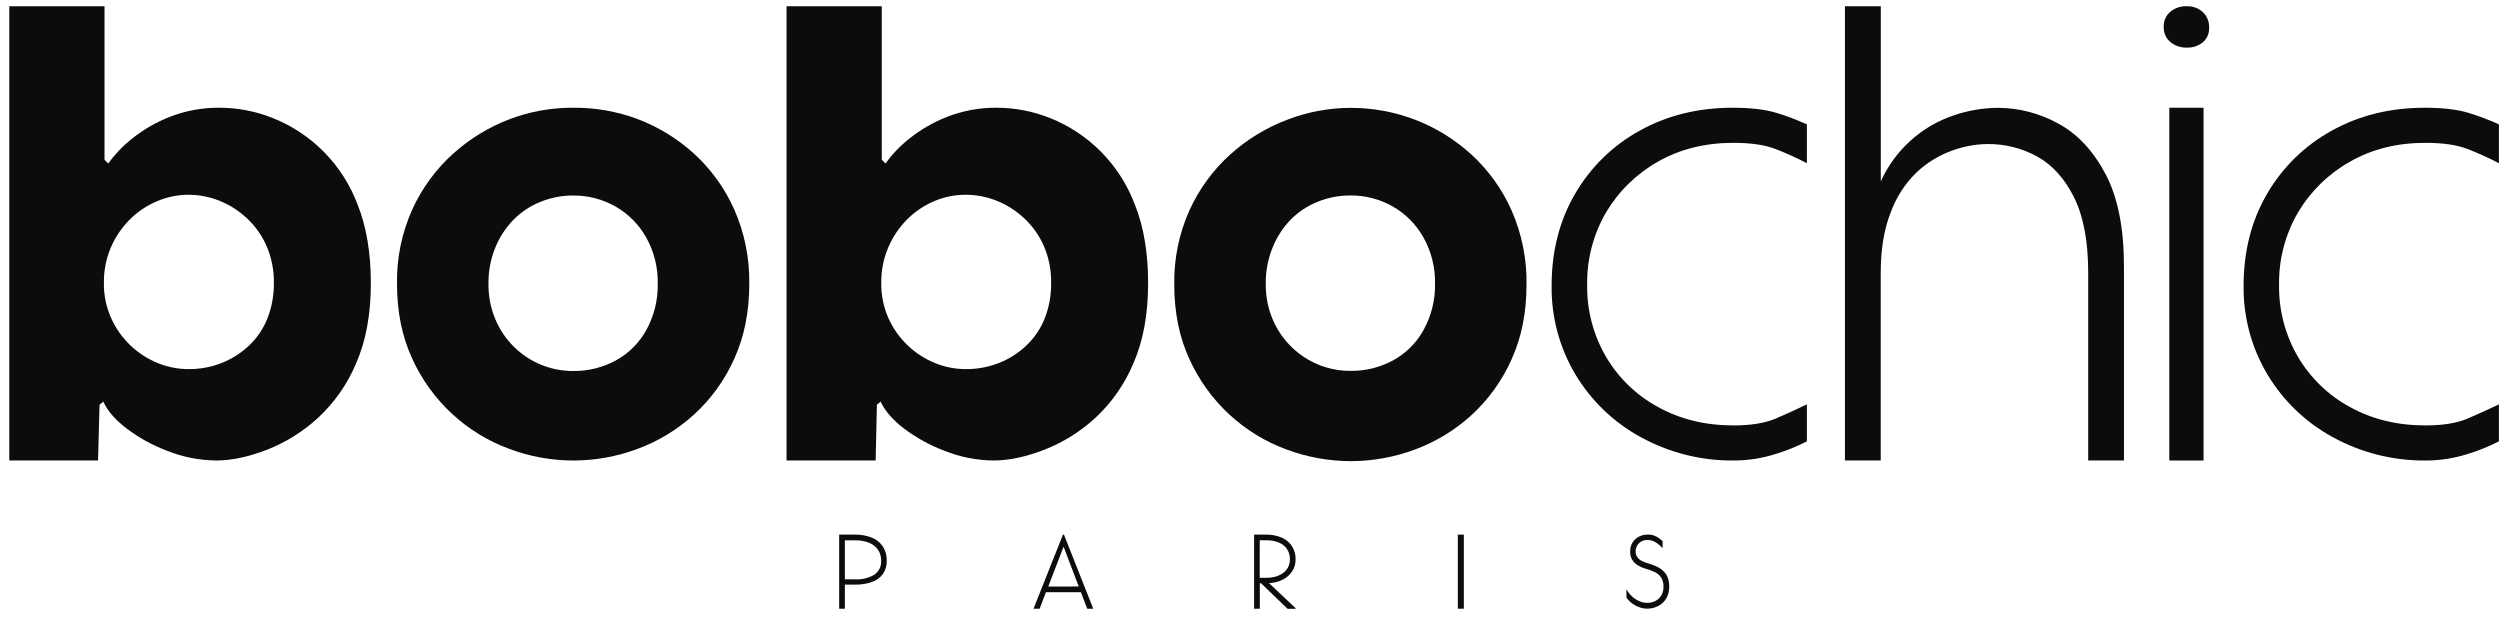 <svg width="241" height="60" viewBox="0 0 241 60" fill="none" xmlns="http://www.w3.org/2000/svg">
<g clip-path="url(#clip0_2_4092)">
<g clip-path="url(#clip1_2_4092)">
<path d="M0.896 0.601H10.075V15.399L10.434 15.763C11.08 14.865 11.847 14.061 12.713 13.376C13.821 12.49 15.055 11.778 16.374 11.263C17.922 10.659 19.572 10.361 21.233 10.386C22.97 10.397 24.689 10.735 26.302 11.382C28.16 12.12 29.846 13.24 31.25 14.67C32.655 16.1 33.748 17.809 34.461 19.689C35.319 21.824 35.749 24.36 35.751 27.297C35.751 30.278 35.281 32.845 34.34 35C33.504 37.01 32.245 38.812 30.651 40.285C29.23 41.593 27.583 42.626 25.792 43.334C24.073 44 22.422 44.392 20.872 44.392C19.239 44.381 17.622 44.063 16.104 43.455C14.711 42.929 13.399 42.208 12.208 41.31C11.105 40.464 10.355 39.598 9.957 38.713L9.596 39.016L9.452 44.392H0.896V0.601ZM10.735 30.711C11.631 32.672 13.242 34.211 15.233 35.01C16.168 35.387 17.167 35.581 18.174 35.582C19.25 35.591 20.317 35.397 21.322 35.01C22.301 34.63 23.2 34.066 23.97 33.348C24.754 32.616 25.368 31.719 25.77 30.721C26.204 29.616 26.418 28.435 26.401 27.246C26.417 26.043 26.181 24.85 25.71 23.745C25.271 22.727 24.628 21.813 23.82 21.058C23.051 20.331 22.153 19.755 21.173 19.361C20.22 18.976 19.202 18.776 18.174 18.775C17.115 18.775 16.068 18.993 15.096 19.417C14.116 19.834 13.226 20.439 12.475 21.198C11.71 21.97 11.099 22.882 10.675 23.885C10.228 24.945 10.004 26.086 10.015 27.237C9.995 28.434 10.241 29.622 10.735 30.711Z" fill="#0C0C0D"/>
<path d="M49.099 43.273C47.044 42.52 45.159 41.363 43.552 39.87C41.946 38.377 40.649 36.578 39.739 34.576C38.76 32.463 38.271 30.057 38.271 27.358C38.23 24.893 38.731 22.449 39.739 20.202C40.668 18.157 42.006 16.327 43.669 14.825C45.277 13.376 47.139 12.24 49.159 11.474C51.106 10.742 53.169 10.373 55.248 10.386C57.366 10.366 59.471 10.734 61.457 11.474C63.47 12.235 65.322 13.372 66.916 14.825C68.561 16.33 69.878 18.16 70.786 20.202C71.776 22.454 72.269 24.895 72.23 27.358C72.23 30.057 71.749 32.463 70.786 34.576C69.878 36.618 68.561 38.447 66.916 39.951C65.327 41.403 63.473 42.531 61.457 43.273C57.471 44.766 53.085 44.766 49.099 43.273ZM47.748 30.772C48.167 31.772 48.779 32.678 49.549 33.438C51.071 34.936 53.118 35.772 55.248 35.764C56.692 35.783 58.117 35.429 59.388 34.736C60.627 34.053 61.647 33.026 62.326 31.778C63.062 30.427 63.434 28.907 63.407 27.367C63.44 25.803 63.057 24.259 62.297 22.894C61.595 21.645 60.569 20.611 59.327 19.904C58.083 19.198 56.676 18.834 55.248 18.848C54.176 18.844 53.114 19.049 52.119 19.451C51.143 19.838 50.256 20.422 49.513 21.167C48.757 21.942 48.158 22.858 47.748 23.864C47.296 24.974 47.072 26.165 47.089 27.365C47.074 28.534 47.299 29.694 47.748 30.772Z" fill="#0C0C0D"/>
<path d="M75.823 0.601H85.003V15.399L85.364 15.763C86.008 14.863 86.775 14.06 87.643 13.376C88.749 12.49 89.983 11.777 91.301 11.263C92.85 10.659 94.5 10.361 96.16 10.386C97.898 10.397 99.617 10.735 101.231 11.382C103.089 12.12 104.774 13.241 106.178 14.671C107.583 16.101 108.676 17.81 109.388 19.689C110.25 21.824 110.68 24.36 110.678 27.297C110.678 30.278 110.209 32.845 109.27 35C108.434 37.008 107.179 38.81 105.59 40.285C104.169 41.592 102.522 42.625 100.731 43.334C99.01 44 97.361 44.392 95.811 44.392C94.177 44.381 92.56 44.063 91.041 43.455C89.647 42.929 88.335 42.207 87.142 41.31C86.043 40.464 85.293 39.598 84.892 38.713L84.533 39.016L84.413 44.392H75.823V0.601ZM85.662 30.711C86.558 32.673 88.17 34.212 90.163 35.01C91.097 35.388 92.095 35.582 93.101 35.582C94.178 35.59 95.246 35.397 96.252 35.01C97.231 34.63 98.129 34.066 98.899 33.348C99.684 32.616 100.299 31.719 100.7 30.721C101.135 29.616 101.349 28.435 101.33 27.246C101.347 26.043 101.111 24.85 100.639 23.745C100.2 22.727 99.557 21.813 98.75 21.058C97.981 20.331 97.083 19.755 96.103 19.361C95.148 18.975 94.13 18.776 93.101 18.775C92.039 18.771 90.987 18.987 90.011 19.41C89.035 19.831 88.149 20.438 87.402 21.198C86.642 21.971 86.035 22.883 85.614 23.885C85.168 24.945 84.943 26.086 84.954 27.237C84.932 28.433 85.174 29.62 85.662 30.711Z" fill="#0C0C0D"/>
<path d="M124.026 43.334C121.972 42.581 120.087 41.424 118.48 39.931C116.874 38.438 115.578 36.638 114.668 34.637C113.686 32.524 113.196 30.118 113.198 27.418C113.157 24.953 113.659 22.509 114.668 20.263C115.596 18.223 116.929 16.397 118.587 14.898C120.195 13.449 122.057 12.313 124.076 11.547C126.02 10.795 128.084 10.406 130.166 10.398C132.294 10.392 134.406 10.777 136.397 11.535C138.406 12.301 140.254 13.442 141.843 14.898C143.488 16.402 144.805 18.233 145.713 20.275C146.703 22.527 147.196 24.968 147.157 27.43C147.157 30.13 146.676 32.536 145.713 34.649C144.805 36.69 143.488 38.52 141.843 40.024C140.257 41.47 138.407 42.594 136.397 43.334C132.411 44.826 128.024 44.826 124.038 43.334H124.026ZM122.678 30.772C123.301 32.254 124.346 33.518 125.68 34.404C127.014 35.29 128.579 35.76 130.178 35.754C131.622 35.773 133.047 35.42 134.317 34.727C135.557 34.043 136.577 33.016 137.256 31.768C137.993 30.418 138.365 28.898 138.337 27.358C138.367 25.797 137.983 24.256 137.225 22.894C136.523 21.643 135.497 20.608 134.255 19.899C133.007 19.191 131.596 18.827 130.163 18.843C129.091 18.839 128.029 19.044 127.034 19.446C126.057 19.834 125.169 20.419 124.425 21.167C123.675 21.943 123.082 22.859 122.678 23.864C122.226 24.974 122.002 26.165 122.019 27.365C122.004 28.534 122.229 29.694 122.678 30.772Z" fill="#0C0C0D"/>
<path d="M158.125 42.117C155.545 40.704 153.385 38.624 151.867 36.091C150.329 33.511 149.536 30.551 149.576 27.542C149.576 24.222 150.329 21.271 151.836 18.688C153.32 16.126 155.471 14.021 158.058 12.601C160.705 11.124 163.698 10.386 167.037 10.386C168.746 10.386 170.14 10.548 171.22 10.871C172.231 11.178 173.221 11.552 174.183 11.99V15.736C173.192 15.216 172.173 14.754 171.129 14.353C170.11 13.963 168.766 13.769 167.097 13.769C164.37 13.769 161.947 14.373 159.829 15.581C157.765 16.743 156.04 18.429 154.825 20.471C153.589 22.595 152.958 25.02 153.003 27.481C152.97 29.899 153.593 32.281 154.806 34.368C156.004 36.417 157.736 38.097 159.815 39.226C161.952 40.415 164.384 41.01 167.112 41.01C168.782 41.01 170.126 40.794 171.143 40.363C172.16 39.931 173.174 39.47 174.183 38.979V42.546C173.204 43.048 172.181 43.46 171.129 43.777C169.844 44.183 168.506 44.39 167.16 44.393C164.004 44.428 160.893 43.645 158.125 42.117Z" fill="#0C0C0D"/>
<path d="M177.853 0.601H181.309V17.488C181.983 15.996 182.956 14.661 184.166 13.565C185.377 12.469 186.799 11.637 188.344 11.12C189.716 10.651 191.153 10.406 192.602 10.393C194.63 10.403 196.624 10.922 198.402 11.903C200.254 12.896 201.778 14.522 202.975 16.781C204.172 19.039 204.763 22.05 204.749 25.814V44.392H201.302V26.311C201.302 23.287 200.85 20.864 199.945 19.041C199.04 17.219 197.857 15.904 196.397 15.097C194.933 14.287 193.286 13.87 191.615 13.885C190.424 13.899 189.244 14.119 188.128 14.537C186.876 14.994 185.73 15.702 184.758 16.618C183.649 17.697 182.797 19.014 182.265 20.471C181.623 22.087 181.302 24.033 181.302 26.311V44.392H177.853V0.601Z" fill="#0C0C0D"/>
<path d="M209.122 10.386H212.422V44.393H209.122V10.386Z" fill="#0C0C0D"/>
<path d="M224.833 42.117C222.253 40.704 220.093 38.624 218.576 36.091C217.037 33.511 216.244 30.551 216.284 27.542C216.284 24.222 217.038 21.271 218.544 18.688C220.031 16.125 222.185 14.02 224.773 12.601C227.421 11.124 230.414 10.386 233.753 10.386C235.462 10.386 236.856 10.548 237.936 10.871C238.946 11.178 239.935 11.552 240.896 11.99V15.736C239.905 15.216 238.886 14.754 237.842 14.353C236.823 13.963 235.479 13.769 233.81 13.769C231.083 13.769 228.66 14.373 226.542 15.581C224.477 16.742 222.75 18.428 221.534 20.471C220.293 22.593 219.66 25.019 219.702 27.481C219.67 29.899 220.293 32.28 221.505 34.368C222.705 36.416 224.436 38.095 226.513 39.226C228.65 40.415 231.083 41.01 233.81 41.01C235.481 41.01 236.825 40.794 237.842 40.363C238.859 39.931 239.877 39.47 240.896 38.979V42.546C239.917 43.048 238.895 43.46 237.842 43.777C236.557 44.183 235.218 44.391 233.871 44.393C230.714 44.429 227.601 43.645 224.833 42.117Z" fill="#0C0C0D"/>
<path d="M212.361 4.074C211.921 4.431 211.366 4.614 210.802 4.587C210.224 4.609 209.659 4.416 209.213 4.045C209.006 3.866 208.841 3.643 208.732 3.391C208.622 3.139 208.571 2.865 208.583 2.591C208.571 2.316 208.622 2.042 208.731 1.791C208.841 1.539 209.005 1.315 209.213 1.137C209.66 0.768 210.225 0.578 210.802 0.601C211.086 0.589 211.371 0.633 211.638 0.732C211.906 0.831 212.152 0.981 212.361 1.176C212.56 1.365 212.716 1.595 212.819 1.85C212.922 2.105 212.971 2.379 212.961 2.654C212.974 2.921 212.927 3.187 212.824 3.433C212.72 3.679 212.562 3.898 212.361 4.074Z" fill="#0C0C0D"/>
<path d="M80.897 51.538H82.435C82.992 51.525 83.545 51.627 84.062 51.837C84.491 52.009 84.858 52.308 85.116 52.694C85.368 53.101 85.495 53.574 85.482 54.054C85.496 54.504 85.37 54.947 85.121 55.321C84.861 55.679 84.499 55.948 84.083 56.094C83.56 56.28 83.008 56.369 82.454 56.356H81.445V58.679H80.897V51.538ZM81.445 55.849H82.444C83.083 55.882 83.718 55.73 84.273 55.411C84.495 55.262 84.674 55.057 84.792 54.816C84.909 54.575 84.961 54.307 84.942 54.039C84.951 53.667 84.844 53.301 84.637 52.992C84.42 52.686 84.117 52.452 83.768 52.319C83.349 52.157 82.903 52.078 82.454 52.089H81.445V55.849Z" fill="#0C0C0D"/>
<path d="M105.388 58.679H104.808L104.199 57.09H100.83L100.221 58.679H99.631L102.469 51.538H102.567L105.388 58.679ZM103.99 56.538L102.531 52.699L101.051 56.542L103.99 56.538Z" fill="#0C0C0D"/>
<path d="M120.897 51.538H122.057C122.571 51.528 123.08 51.625 123.554 51.825C123.965 51.995 124.314 52.289 124.553 52.666C124.793 53.043 124.911 53.485 124.892 53.933C124.899 54.249 124.83 54.563 124.693 54.849C124.562 55.114 124.378 55.35 124.153 55.542C123.924 55.737 123.662 55.892 123.381 56C123.087 56.11 122.779 56.179 122.466 56.206C122.443 56.21 122.42 56.21 122.397 56.206H122.327L124.892 58.629V58.689H124.122L121.564 56.225C121.542 56.229 121.52 56.229 121.499 56.225C121.481 56.22 121.463 56.22 121.446 56.225V58.68H120.897V51.538ZM121.436 55.702H122.127C122.402 55.702 122.675 55.666 122.94 55.593C123.199 55.523 123.443 55.409 123.662 55.256C123.867 55.109 124.037 54.92 124.161 54.701C124.289 54.466 124.352 54.201 124.346 53.933C124.359 53.573 124.259 53.218 124.062 52.917C123.863 52.635 123.585 52.418 123.263 52.295C122.88 52.144 122.471 52.072 122.06 52.081H121.439L121.436 55.702Z" fill="#0C0C0D"/>
<path d="M140.534 51.538H141.114V58.679H140.534V51.538Z" fill="#0C0C0D"/>
<path d="M157.973 58.515C157.72 58.418 157.483 58.285 157.268 58.12C157.076 57.972 156.913 57.79 156.787 57.582V56.799C156.93 57.064 157.117 57.303 157.34 57.504C157.546 57.693 157.781 57.845 158.036 57.955C158.275 58.059 158.533 58.114 158.794 58.115C159.058 58.117 159.318 58.059 159.557 57.945C159.792 57.831 159.991 57.653 160.132 57.432C160.292 57.173 160.37 56.873 160.358 56.569C160.374 56.255 160.297 55.944 160.137 55.675C159.983 55.447 159.771 55.264 159.523 55.147C159.224 55.005 158.912 54.892 158.592 54.81C158.338 54.735 158.095 54.626 157.87 54.485C157.656 54.353 157.475 54.173 157.343 53.959C157.205 53.726 157.137 53.458 157.145 53.186C157.138 52.881 157.214 52.58 157.367 52.316C157.511 52.074 157.718 51.876 157.966 51.744C158.225 51.608 158.513 51.536 158.806 51.534C159.027 51.522 159.249 51.554 159.458 51.628C159.629 51.695 159.79 51.783 159.94 51.89C160.058 51.975 160.17 52.069 160.274 52.171V52.847C160.151 52.709 160.016 52.582 159.872 52.467C159.726 52.347 159.564 52.248 159.391 52.171C159.204 52.091 159.004 52.052 158.801 52.055C158.602 52.051 158.406 52.099 158.231 52.195C158.063 52.285 157.923 52.42 157.826 52.585C157.726 52.759 157.675 52.956 157.677 53.157C157.67 53.345 157.721 53.53 157.822 53.688C157.924 53.836 158.059 53.959 158.216 54.046C158.395 54.147 158.585 54.224 158.782 54.277C159.065 54.357 159.342 54.456 159.612 54.572C159.858 54.677 160.086 54.818 160.289 54.992C160.484 55.164 160.64 55.377 160.746 55.617C160.863 55.9 160.92 56.204 160.912 56.511C160.93 56.935 160.825 57.356 160.611 57.722C160.423 58.029 160.151 58.275 159.829 58.432C159.506 58.592 159.151 58.674 158.792 58.675C158.511 58.673 158.234 58.619 157.973 58.515Z" fill="#0C0C0D"/>
</g>
</g>
<defs>
<clipPath id="clip0_2_4092">
<rect width="240" height="59" fill="white" transform="translate(0.896 0.14)"/>
</clipPath>
<clipPath id="clip1_2_4092">
<rect width="240" height="59" fill="white" transform="translate(0.896 0.14)"/>
</clipPath>
</defs>
</svg>

